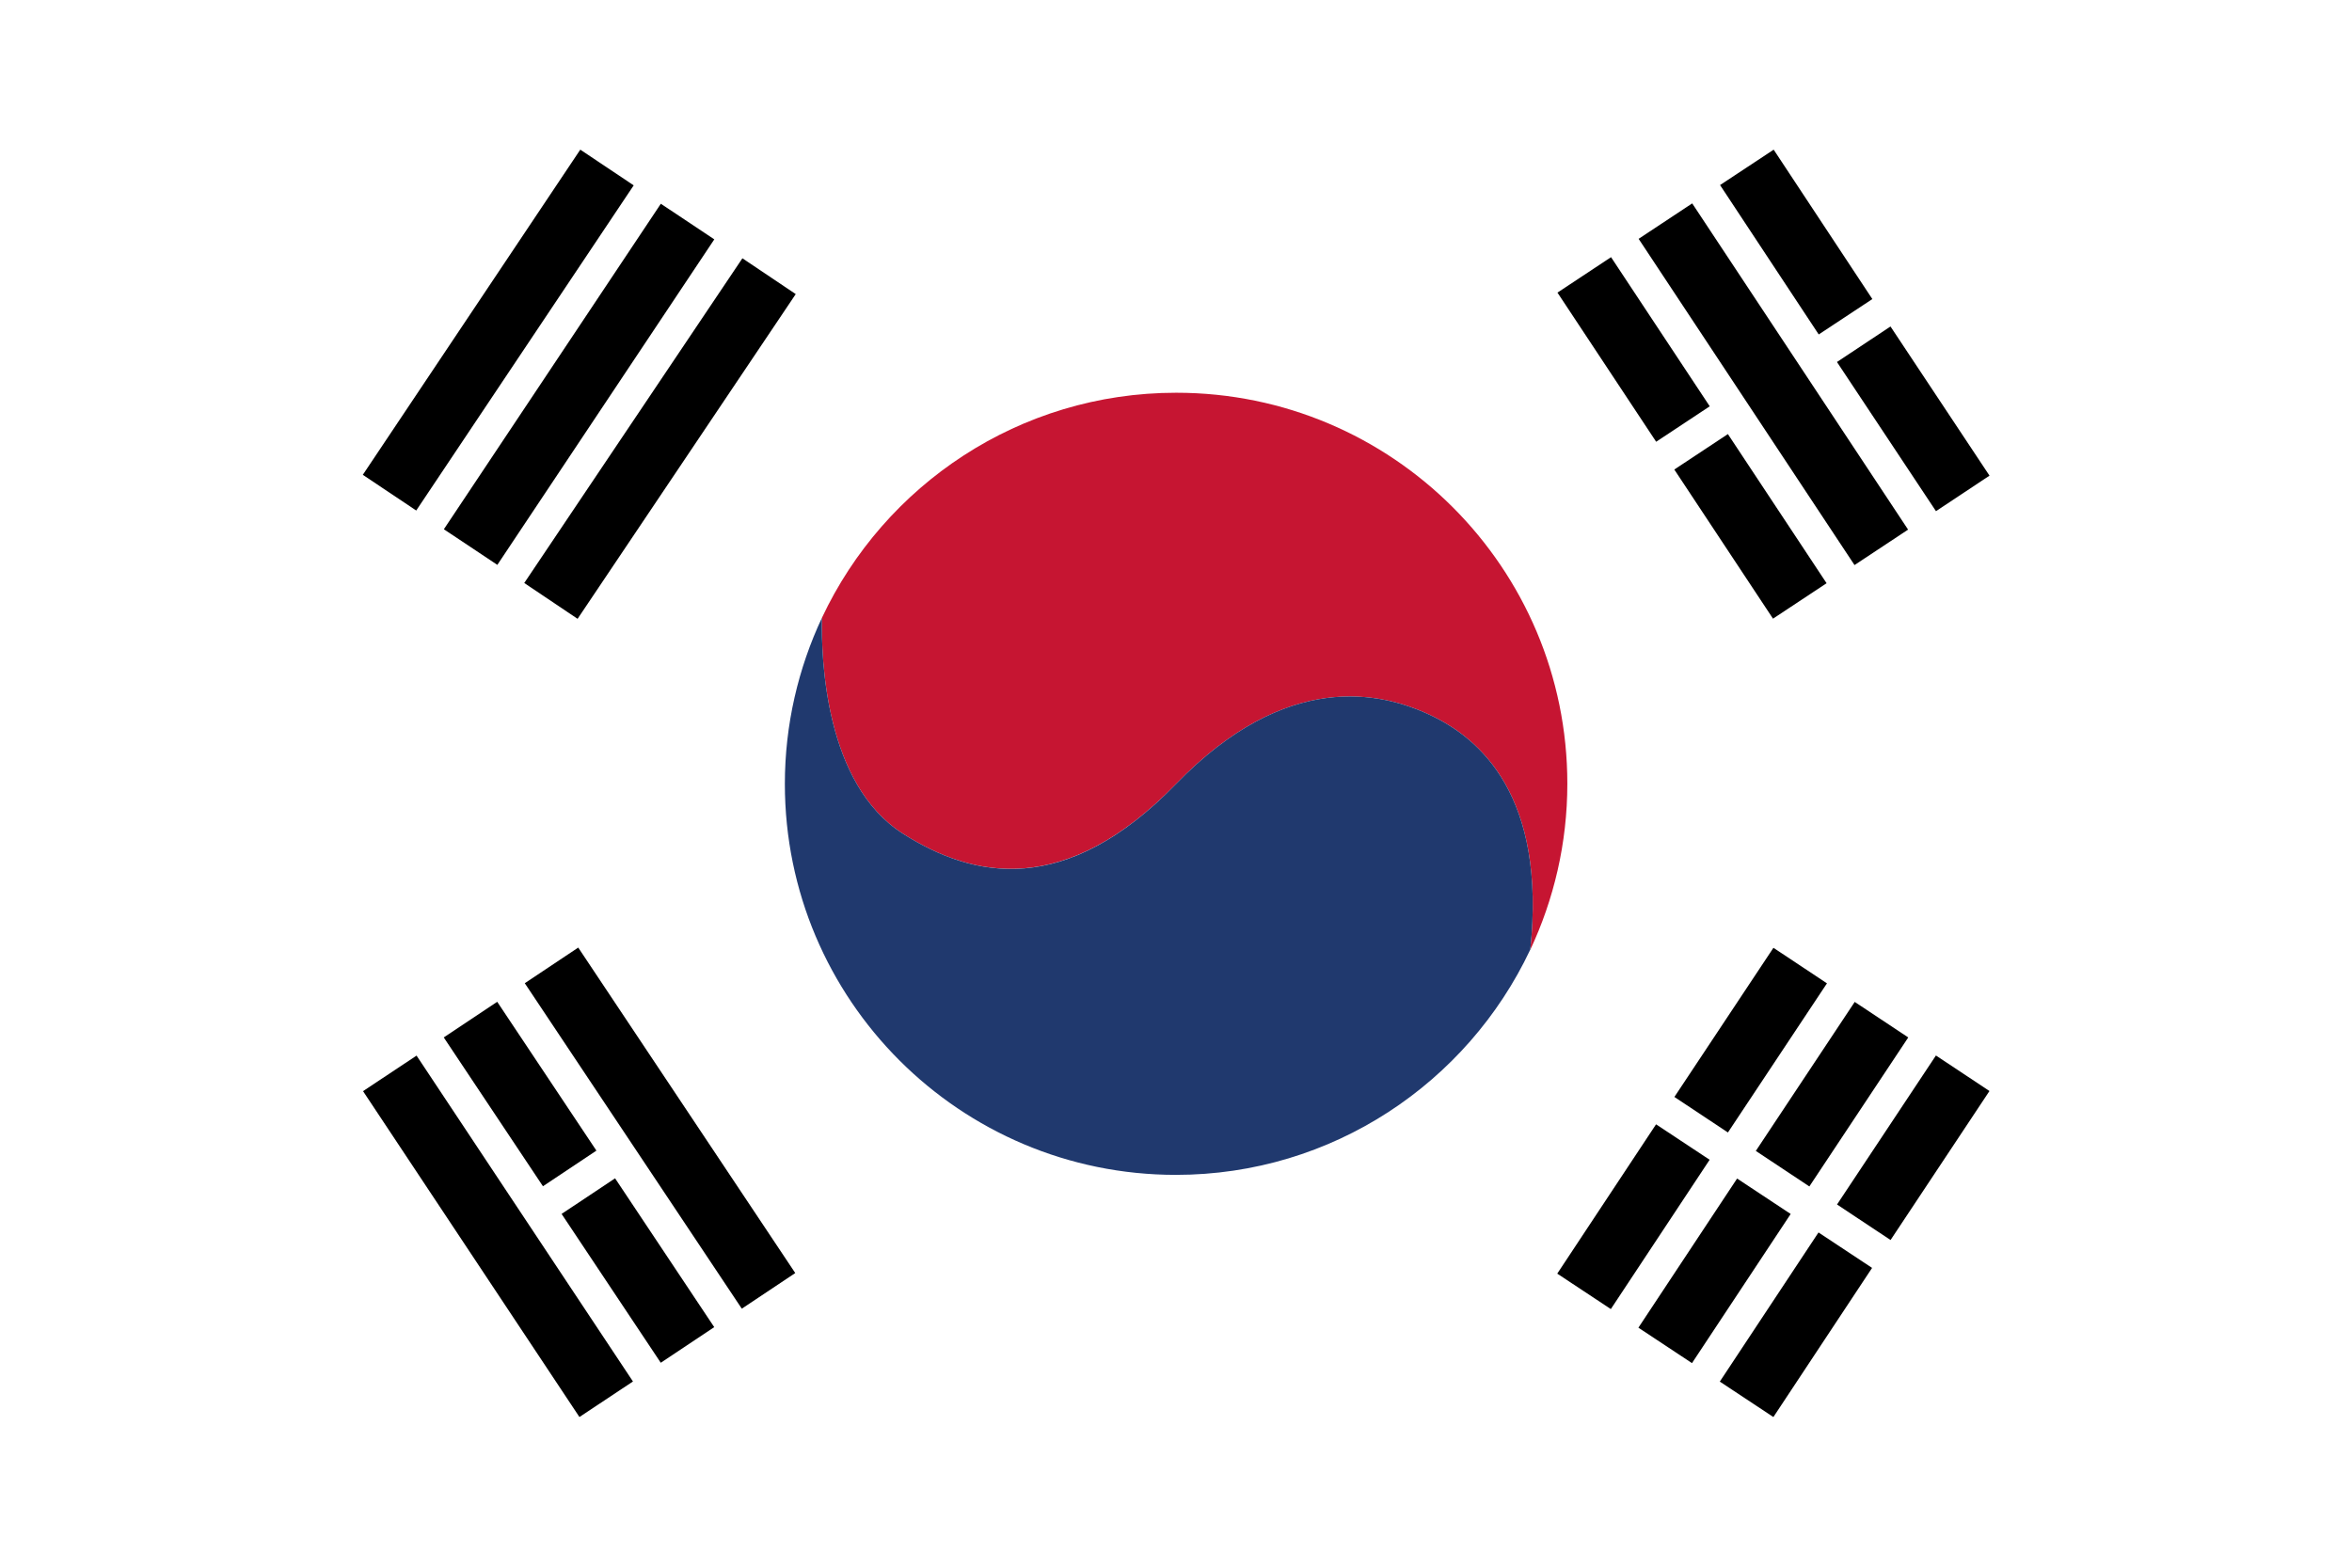 <?xml version="1.0" encoding="UTF-8"?>
<svg id="Layer_1" data-name="Layer 1" xmlns="http://www.w3.org/2000/svg" viewBox="0 0 118.61 79.07">
  <defs>
    <style>
      .cls-1, .cls-2, .cls-3, .cls-4 {
        stroke-width: 0px;
      }

      .cls-2 {
        fill: #20396e;
      }

      .cls-3 {
        fill: #c61532;
      }

      .cls-4 {
        fill: #fff;
      }
    </style>
  </defs>
  <rect class="cls-4" y="0" width="118.61" height="79.08"/>
  <g>
    <path class="cls-3" d="M59.31,19.81c-7.9,0-14.71,4.65-17.86,11.35h0c-.04,2.07.15,8.4,4.1,10.9,3.54,2.25,8.18,3.22,13.76-2.52,5.58-5.75,10.33-4.65,12.84-3.46,2.49,1.18,5.84,4.07,5.02,11.83h0c1.19-2.54,1.87-5.38,1.87-8.38,0-10.89-8.83-19.72-19.72-19.72Z"/>
    <path class="cls-2" d="M77.17,47.91c.82-7.76-2.53-10.65-5.02-11.83-2.51-1.19-7.26-2.29-12.84,3.46-5.58,5.75-10.22,4.77-13.76,2.52-3.95-2.5-4.14-8.83-4.1-10.9h0c-1.19,2.54-1.87,5.38-1.87,8.38,0,10.89,8.83,19.72,19.72,19.72,7.89,0,14.7-4.65,17.86-11.34h0"/>
  </g>
  <g>
    <g>
      <g>
        <rect class="cls-1" x="31.67" y="47.04" width="3.24" height="19.73" transform="translate(-25.98 28.02) rotate(-33.69)"/>
        <rect class="cls-1" x="23.49" y="52.5" width="3.24" height="19.73" transform="translate(-30.3 24.29) rotate(-33.58)"/>
      </g>
      <g>
        <rect class="cls-1" x="24.61" y="50.67" width="3.24" height="9.02" transform="translate(-26.2 23.81) rotate(-33.68)"/>
        <rect class="cls-1" x="30.55" y="59.57" width="3.24" height="9.02" transform="translate(-30.13 28.59) rotate(-33.67)"/>
      </g>
    </g>
    <g>
      <rect class="cls-1" x="91.97" y="56.27" width="9.02" height="3.24" transform="translate(-5.1 106.27) rotate(-56.43)"/>
      <rect class="cls-1" x="86.05" y="65.19" width="9.02" height="3.24" transform="translate(-15.12 105.48) rotate(-56.51)"/>
      <rect class="cls-1" x="87.87" y="53.56" width="9.02" height="3.24" transform="translate(-4.67 101.65) rotate(-56.43)"/>
      <rect class="cls-1" x="81.96" y="62.47" width="9.02" height="3.24" transform="translate(-14.7 100.85) rotate(-56.51)"/>
      <rect class="cls-1" x="77.86" y="59.76" width="9.03" height="3.24" transform="translate(-14.27 96.2) rotate(-56.51)"/>
      <rect class="cls-1" x="83.77" y="50.84" width="9.03" height="3.24" transform="translate(-4.25 97) rotate(-56.42)"/>
    </g>
  </g>
  <g>
    <g>
      <rect class="cls-1" x="87.81" y="9.52" width="3.24" height="19.73" transform="translate(4.15 52.56) rotate(-33.49)"/>
      <g>
        <rect class="cls-1" x="94.87" y="16.62" width="3.24" height="9.03" transform="translate(4.4 56.87) rotate(-33.57)"/>
        <rect class="cls-1" x="88.96" y="7.69" width="3.24" height="9.03" transform="translate(8.27 51.94) rotate(-33.44)"/>
        <rect class="cls-1" x="86.66" y="22.04" width="3.24" height="9.02" transform="translate(0 53.12) rotate(-33.49)"/>
        <rect class="cls-1" x="80.76" y="13.12" width="3.24" height="9.02" transform="translate(3.95 48.38) rotate(-33.49)"/>
      </g>
    </g>
    <g>
      <rect class="cls-1" x="31.67" y="12.25" width="3.24" height="19.73" transform="translate(17.98 -14.8) rotate(33.89)"/>
      <rect class="cls-1" x="19.34" y="17.76" width="19.73" height="3.24" transform="translate(-3.12 32.94) rotate(-56.32)"/>
      <rect class="cls-1" x="15.26" y="15.03" width="19.73" height="3.24" transform="translate(-2.68 28.28) rotate(-56.23)"/>
    </g>
  </g>
</svg>